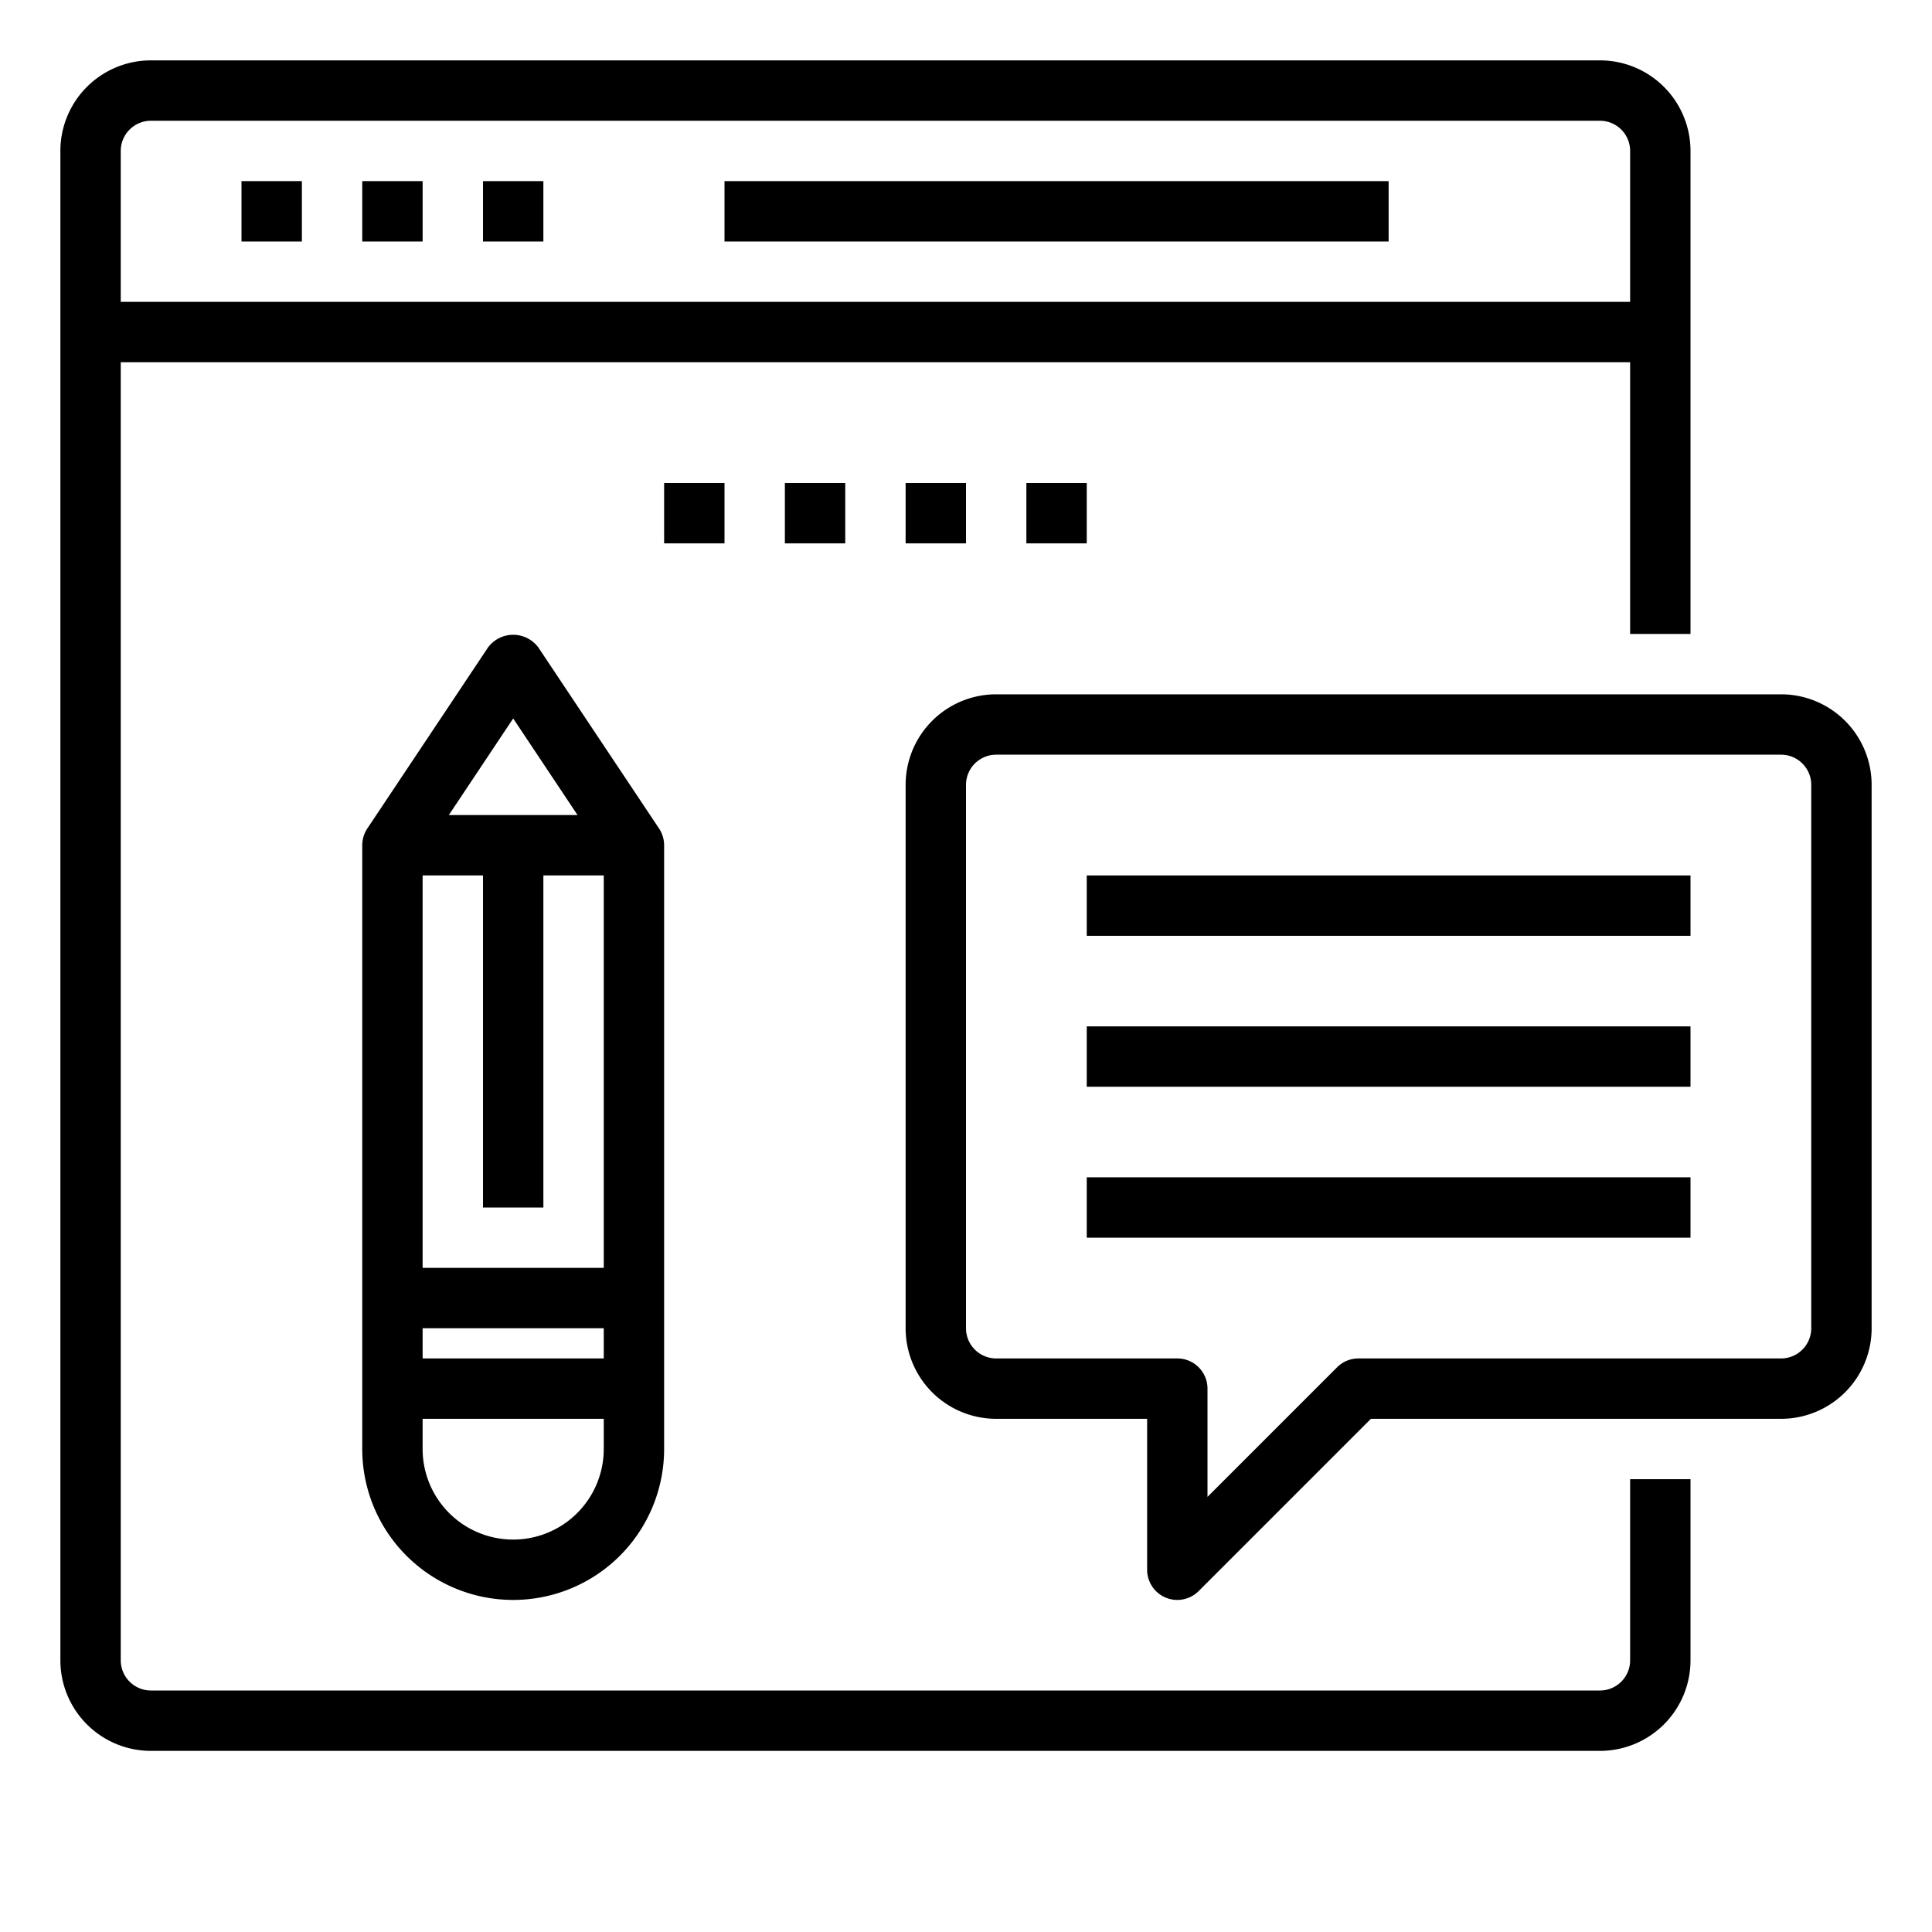 <svg xmlns="http://www.w3.org/2000/svg" viewBox="0 0 64 64" x="0px" y="0px"><g data-name="Website Blogger"><path d="M54,55a1,1,0,0,1-1,1H5a1,1,0,0,1-1-1V12H54v9h2V5a3,3,0,0,0-3-3H5A3,3,0,0,0,2,5V55a3,3,0,0,0,3,3H53a3,3,0,0,0,3-3V49H54ZM5,4H53a1,1,0,0,1,1,1v5H4V5A1,1,0,0,1,5,4Z"></path><rect x="8" y="6" width="2" height="2"></rect><rect x="12" y="6" width="2" height="2"></rect><rect x="16" y="6" width="2" height="2"></rect><rect x="22" y="16" width="2" height="2"></rect><rect x="26" y="16" width="2" height="2"></rect><rect x="30" y="16" width="2" height="2"></rect><rect x="34" y="16" width="2" height="2"></rect><rect x="24" y="6" width="22" height="2"></rect><path d="M59,23H33a3,3,0,0,0-3,3V44a3,3,0,0,0,3,3h5v5a1,1,0,0,0,1.707.707L45.414,47H59a3,3,0,0,0,3-3V26A3,3,0,0,0,59,23Zm1,21a1,1,0,0,1-1,1H45a1,1,0,0,0-.707.293L40,49.586V46a1,1,0,0,0-1-1H33a1,1,0,0,1-1-1V26a1,1,0,0,1,1-1H59a1,1,0,0,1,1,1Z"></path><rect x="36" y="29" width="20" height="2"></rect><rect x="36" y="34" width="20" height="2"></rect><rect x="36" y="39" width="20" height="2"></rect><path d="M16.168,21.445l-4,6A1.006,1.006,0,0,0,12,28V48a5,5,0,0,0,10,0V28a1.006,1.006,0,0,0-.168-.555l-4-6A1.039,1.039,0,0,0,16.168,21.445ZM17,23.8,19.132,27H14.868ZM14,42V29h2V40h2V29h2V42Zm6,2v1H14V44Zm-3,7a3,3,0,0,1-3-3V47h6v1A3,3,0,0,1,17,51Z"></path></g></svg>
